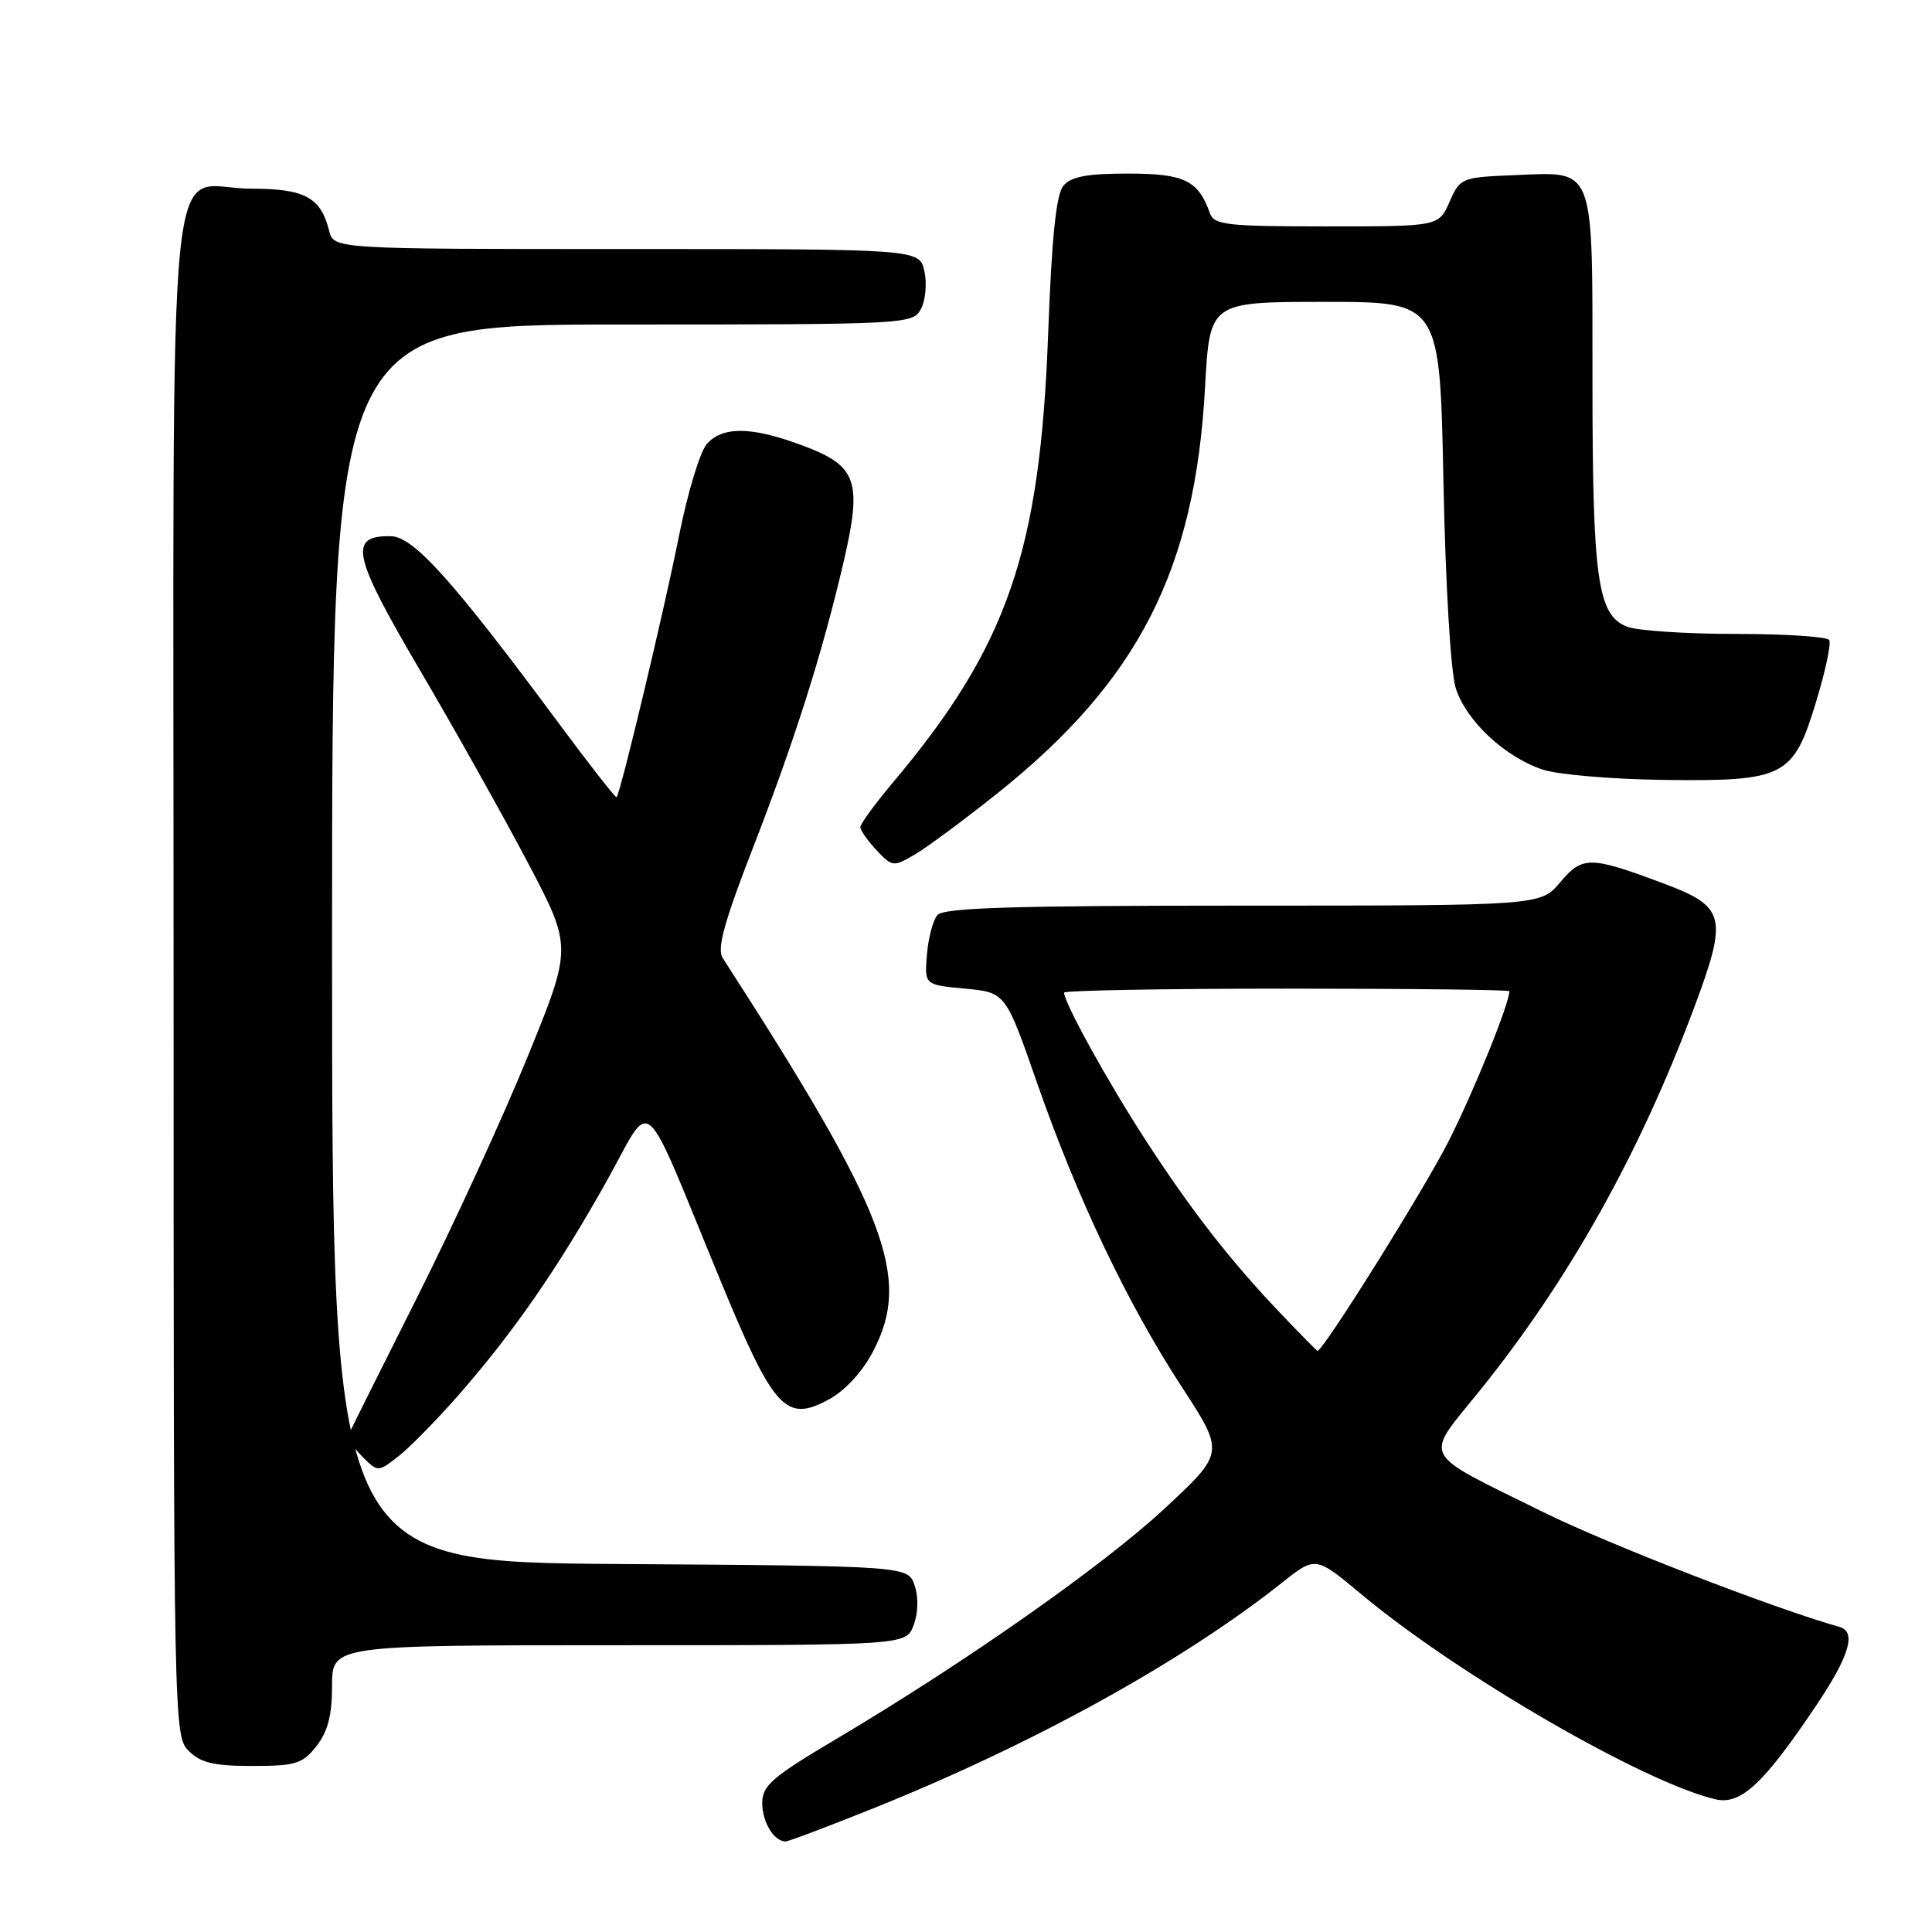 <?xml version="1.0" encoding="UTF-8" standalone="no"?>
<!DOCTYPE svg PUBLIC "-//W3C//DTD SVG 1.1//EN" "http://www.w3.org/Graphics/SVG/1.1/DTD/svg11.dtd" >
<svg xmlns="http://www.w3.org/2000/svg" xmlns:xlink="http://www.w3.org/1999/xlink" version="1.1" viewBox="0 0 256 256">
 <g >
 <path fill="currentColor"
d=" M 115.78 239.59 C 136.97 231.07 156.68 220.18 169.91 209.69 C 174.32 206.19 174.32 206.19 180.41 211.27 C 193.21 221.95 217.89 236.23 227.32 238.42 C 230.66 239.19 233.68 236.38 240.64 226.01 C 245.06 219.43 246.02 216.22 243.75 215.58 C 235.00 213.11 213.12 204.63 204.50 200.37 C 187.94 192.18 188.63 193.49 196.05 184.30 C 207.88 169.62 217.21 152.97 224.46 133.58 C 228.99 121.44 228.67 120.14 220.34 117.03 C 210.71 113.42 209.67 113.41 206.73 116.91 C 204.13 120.00 204.13 120.00 164.69 120.00 C 134.10 120.00 125.01 120.28 124.20 121.26 C 123.62 121.96 123.00 124.32 122.82 126.51 C 122.50 130.50 122.50 130.50 127.87 131.00 C 133.24 131.50 133.24 131.50 137.42 143.50 C 142.77 158.83 149.36 172.67 156.57 183.74 C 162.27 192.48 162.27 192.48 154.38 199.83 C 146.27 207.39 127.90 220.29 110.75 230.46 C 102.29 235.48 101.00 236.60 101.00 238.92 C 101.00 241.45 102.56 244.00 104.10 244.00 C 104.49 244.00 109.74 242.01 115.78 239.59 Z  M 41.93 231.37 C 43.44 229.44 44.00 227.28 44.00 223.37 C 44.00 218.00 44.00 218.00 82.02 218.00 C 120.05 218.00 120.05 218.00 121.06 215.35 C 121.66 213.75 121.72 211.66 121.20 210.10 C 120.33 207.50 120.33 207.50 82.17 207.24 C 44.00 206.98 44.00 206.98 44.00 124.99 C 44.00 43.00 44.00 43.00 82.46 43.00 C 120.27 43.00 120.95 42.96 122.03 40.94 C 122.64 39.81 122.84 37.56 122.49 35.94 C 121.84 33.00 121.84 33.00 83.03 33.00 C 44.22 33.00 44.22 33.00 43.61 30.57 C 42.50 26.14 40.38 25.00 33.26 25.00 C 21.84 25.00 23.00 13.27 23.00 129.15 C 23.00 228.67 23.03 230.03 25.00 232.00 C 26.59 233.59 28.33 234.00 33.43 234.00 C 39.18 234.00 40.07 233.72 41.93 231.37 Z  M 60.72 184.90 C 67.99 176.60 73.85 168.16 80.30 156.66 C 86.65 145.35 84.72 143.67 95.55 169.89 C 102.53 186.78 104.14 188.53 109.81 185.44 C 112.01 184.25 114.28 181.77 115.72 179.00 C 120.81 169.24 117.51 160.64 95.75 126.92 C 94.98 125.73 95.98 122.10 99.74 112.42 C 105.31 98.09 108.96 86.56 111.78 74.47 C 114.27 63.73 113.58 61.73 106.39 59.05 C 99.64 56.52 95.81 56.45 93.67 58.81 C 92.77 59.81 91.10 65.32 89.96 71.06 C 88.01 80.84 82.22 105.12 81.70 105.63 C 81.57 105.76 78.07 101.28 73.92 95.68 C 59.98 76.87 54.79 71.10 51.79 71.05 C 46.11 70.95 46.68 73.55 55.68 88.86 C 60.32 96.76 66.75 108.24 69.97 114.36 C 75.83 125.50 75.83 125.50 69.92 140.00 C 66.68 147.97 60.08 162.34 55.26 171.93 C 50.44 181.51 46.36 189.69 46.19 190.11 C 46.02 190.53 46.82 191.82 47.98 192.98 C 50.08 195.08 50.08 195.08 52.79 192.97 C 54.28 191.81 57.85 188.17 60.72 184.90 Z  M 132.15 105.13 C 150.86 90.19 158.36 75.52 159.68 51.25 C 160.30 40.00 160.30 40.00 175.54 40.00 C 190.79 40.00 190.79 40.00 191.26 63.75 C 191.54 77.54 192.22 89.04 192.89 91.17 C 194.26 95.51 199.40 100.32 204.46 101.99 C 206.45 102.64 213.58 103.25 220.29 103.34 C 236.48 103.55 237.60 102.98 240.62 93.06 C 241.87 88.97 242.66 85.26 242.38 84.81 C 242.11 84.36 236.54 84.00 230.01 84.00 C 223.47 84.00 217.00 83.57 215.63 83.05 C 211.68 81.55 211.01 76.84 211.01 50.32 C 211.00 21.57 211.46 22.77 200.64 23.21 C 193.65 23.49 193.47 23.57 192.07 26.75 C 190.64 30.00 190.64 30.00 175.79 30.00 C 162.55 30.00 160.87 29.81 160.32 28.25 C 158.77 23.89 156.92 23.00 149.47 23.00 C 144.02 23.00 141.91 23.40 140.90 24.62 C 139.94 25.78 139.36 31.48 138.88 44.37 C 137.81 73.15 133.48 85.66 118.34 103.66 C 115.95 106.50 114.00 109.17 114.00 109.60 C 114.00 110.02 114.97 111.40 116.15 112.66 C 118.23 114.87 118.38 114.89 121.23 113.22 C 122.85 112.27 127.76 108.63 132.15 105.13 Z  M 169.89 174.25 C 163.07 167.11 157.86 160.42 151.75 151.00 C 146.75 143.28 141.00 132.87 141.00 131.53 C 141.00 131.24 154.28 131.00 170.50 131.00 C 186.72 131.00 200.00 131.15 200.00 131.34 C 200.00 132.98 195.34 144.49 192.00 151.12 C 188.79 157.49 175.34 179.00 174.57 179.00 C 174.49 179.00 172.38 176.86 169.89 174.25 Z "/>
</g>
</svg>